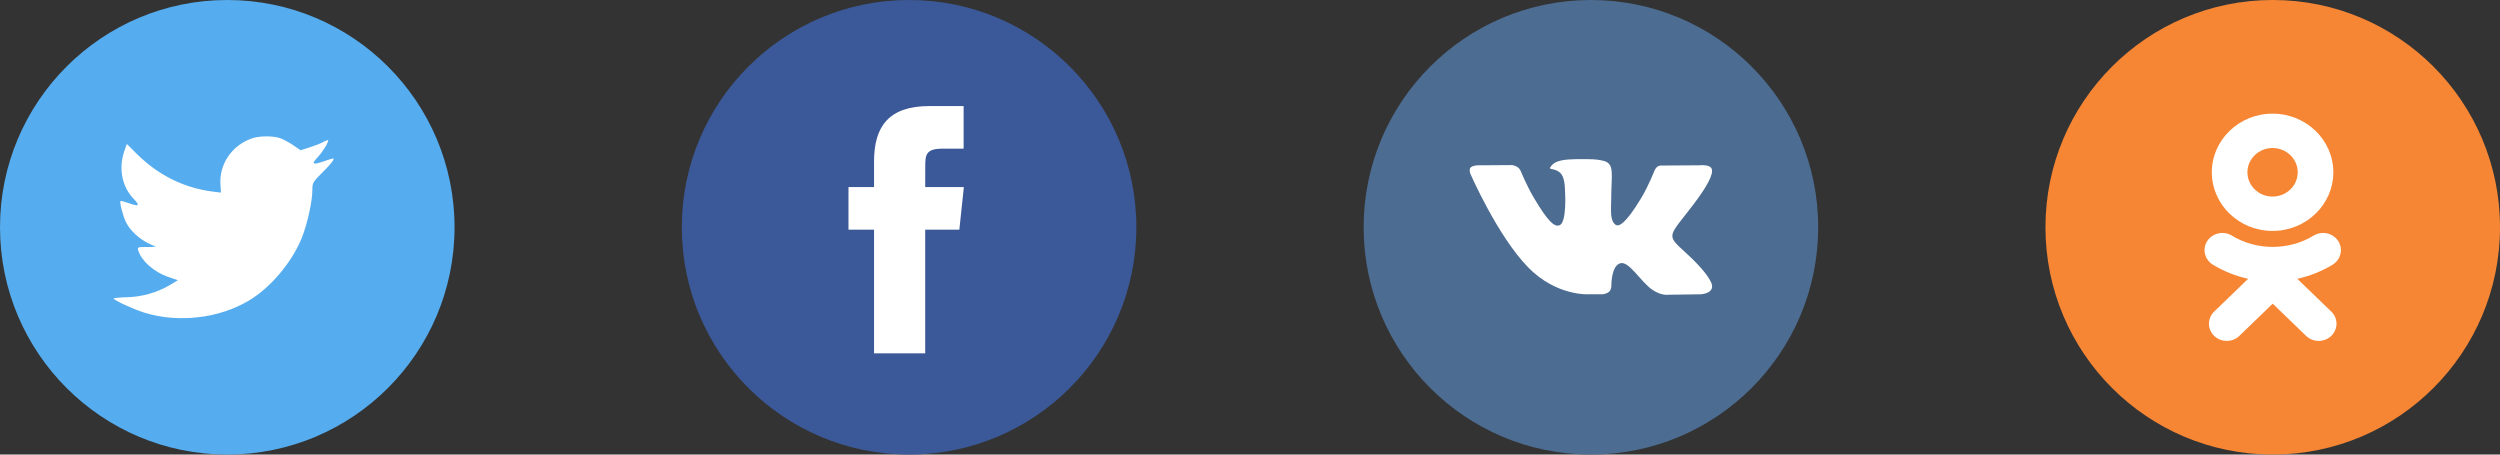 <?xml version="1.0" encoding="UTF-8"?>
<svg width="220px" height="40px" viewBox="0 0 220 40" version="1.1" xmlns="http://www.w3.org/2000/svg" xmlns:xlink="http://www.w3.org/1999/xlink">
    <rect x="0" y="0" width="220" height="40" fill="#333333" stroke="none"/>
    <!-- Generator: Sketch 47.1 (45422) - http://www.bohemiancoding.com/sketch -->
    <title>Group</title>
    <desc>Created with Sketch.</desc>
    <defs></defs>
    <g id="Page-1" stroke="none" stroke-width="1" fill="none" fill-rule="evenodd">
        <g id="Group" fill-rule="nonzero">
            <g id="icon_social-tw">
                <path d="M0,20 C0,8.954 8.954,0 20,0 C31.046,0 40,8.954 40,20 C40,31.046 31.046,40 20,40 C8.954,40 0,31.046 0,20 Z" id="back" fill="#55ACEE"></path>
                <path d="M19.401,16.256 L19.443,16.948 L18.743,16.864 C16.197,16.539 13.973,15.437 12.084,13.587 L11.161,12.669 L10.923,13.347 C10.42,14.858 10.741,16.454 11.791,17.527 C12.35,18.121 12.224,18.205 11.259,17.852 C10.923,17.739 10.63,17.654 10.602,17.697 C10.504,17.796 10.839,19.081 11.105,19.589 C11.469,20.296 12.21,20.988 13.022,21.397 L13.707,21.722 L12.896,21.736 C12.112,21.736 12.084,21.75 12.168,22.047 C12.448,22.965 13.553,23.939 14.784,24.363 L15.652,24.66 L14.896,25.112 C13.777,25.761 12.462,26.128 11.147,26.157 C10.518,26.171 10,26.227 10,26.27 C10,26.411 11.707,27.202 12.7,27.513 C15.68,28.431 19.219,28.035 21.877,26.467 C23.766,25.352 25.654,23.134 26.536,20.988 C27.011,19.844 27.487,17.753 27.487,16.751 C27.487,16.101 27.529,16.016 28.312,15.239 C28.774,14.787 29.208,14.293 29.292,14.152 C29.432,13.884 29.418,13.884 28.704,14.124 C27.515,14.547 27.347,14.491 27.935,13.855 C28.368,13.403 28.886,12.584 28.886,12.344 C28.886,12.302 28.676,12.372 28.438,12.499 C28.186,12.641 27.627,12.853 27.207,12.98 L26.452,13.22 L25.766,12.754 C25.389,12.499 24.857,12.217 24.577,12.132 C23.864,11.934 22.772,11.963 22.129,12.189 C20.38,12.824 19.275,14.463 19.401,16.256 Z" id="Shape" fill="#FFFFFF"></path>
            </g>
            <g id="icon_social-ok" transform="translate(180, 0)">
                <path d="M0,20 C0,8.954 8.954,0 20,0 C31.046,0 40,8.954 40,20 C40,31.046 31.046,40 20,40 C8.954,40 0,31.046 0,20 Z" id="back" fill="#F68634"></path>
                <path d="M19.986,20.321 C17.038,20.321 14.64,18.007 14.64,15.161 C14.64,12.315 17.038,10 19.986,10 C22.936,10 25.333,12.315 25.333,15.161 C25.333,18.007 22.936,20.321 19.986,20.321 Z M19.986,13.025 C18.767,13.025 17.773,13.983 17.773,15.161 C17.773,16.339 18.767,17.298 19.986,17.298 C21.207,17.298 22.2,16.339 22.2,15.161 C22.2,13.983 21.207,13.025 19.986,13.025 Z M22.163,24.534 L25.152,27.419 C25.764,28.009 25.764,28.967 25.152,29.557 C24.541,30.148 23.549,30.148 22.938,29.557 L19.999,26.722 L17.063,29.557 C16.757,29.852 16.356,30 15.955,30 C15.554,30 15.154,29.852 14.848,29.557 C14.236,28.967 14.236,28.009 14.847,27.419 L17.836,24.534 C16.748,24.294 15.698,23.878 14.732,23.293 C14,22.847 13.78,21.914 14.241,21.207 C14.701,20.5 15.668,20.287 16.401,20.732 C18.589,22.061 21.409,22.061 23.599,20.732 C24.332,20.287 25.298,20.5 25.759,21.207 C26.22,21.914 26,22.847 25.268,23.293 C24.301,23.879 23.252,24.294 22.163,24.534 Z" id="Shape" fill="#FFFFFF"></path>
            </g>
            <g id="icon_social-vk" transform="translate(120, 0)">
                <path d="M0,20 C0,8.954 8.954,0 20,0 C31.046,0 40,8.954 40,20 C40,31.046 31.046,40 20,40 C8.954,40 0,31.046 0,20 Z" id="back" fill="#4C6C91"></path>
                <path d="M21.046,25.897 C21.046,25.897 21.431,25.855 21.628,25.647 C21.809,25.456 21.803,25.097 21.803,25.097 C21.803,25.097 21.779,23.418 22.573,23.17 C23.355,22.927 24.36,24.794 25.426,25.512 C26.232,26.054 26.843,25.936 26.843,25.936 L29.693,25.897 C29.693,25.897 31.183,25.807 30.477,24.656 C30.418,24.562 30.064,23.805 28.358,22.251 C26.571,20.623 26.811,20.886 28.963,18.071 C30.273,16.356 30.797,15.309 30.633,14.862 C30.478,14.434 29.514,14.547 29.514,14.547 L26.306,14.567 C26.306,14.567 26.068,14.535 25.892,14.639 C25.72,14.74 25.608,14.977 25.608,14.977 C25.608,14.977 25.101,16.303 24.424,17.432 C22.995,19.812 22.425,19.938 22.191,19.79 C21.647,19.445 21.783,18.406 21.783,17.667 C21.783,15.36 22.14,14.398 21.089,14.149 C20.74,14.066 20.484,14.012 19.592,14.003 C18.447,13.991 17.479,14.007 16.93,14.27 C16.565,14.445 16.283,14.836 16.455,14.859 C16.667,14.886 17.147,14.986 17.402,15.326 C17.73,15.765 17.719,16.751 17.719,16.751 C17.719,16.751 17.908,19.467 17.277,19.804 C16.845,20.035 16.253,19.563 14.979,17.403 C14.327,16.297 13.834,15.074 13.834,15.074 C13.834,15.074 13.739,14.845 13.569,14.723 C13.364,14.574 13.077,14.528 13.077,14.528 L10.029,14.547 C10.029,14.547 9.571,14.56 9.403,14.755 C9.254,14.928 9.391,15.288 9.391,15.288 C9.391,15.288 11.778,20.769 14.48,23.531 C16.958,26.063 19.771,25.897 19.771,25.897 L21.046,25.897 Z" id="Shape" fill="#FFFFFF"></path>
            </g>
            <g id="icon_social-fb" transform="translate(60, 0)">
                <path d="M0,20 C0,8.954 8.954,0 20,0 C31.046,0 40,8.954 40,20 C40,31.046 31.046,40 20,40 C8.954,40 0,31.046 0,20 Z" id="back" fill="#3B5998"></path>
                <path d="M21.418,31.093 L21.418,20.212 L24.422,20.212 L24.82,16.462 L21.418,16.462 L21.423,14.585 C21.423,13.607 21.516,13.083 22.921,13.083 L24.798,13.083 L24.798,9.333 L21.794,9.333 C18.186,9.333 16.916,11.152 16.916,14.211 L16.916,16.463 L14.667,16.463 L14.667,20.212 L16.916,20.212 L16.916,31.093 L21.418,31.093 Z" id="Shape" fill="#FFFFFF"></path>
            </g>
        </g>
    </g>
</svg>